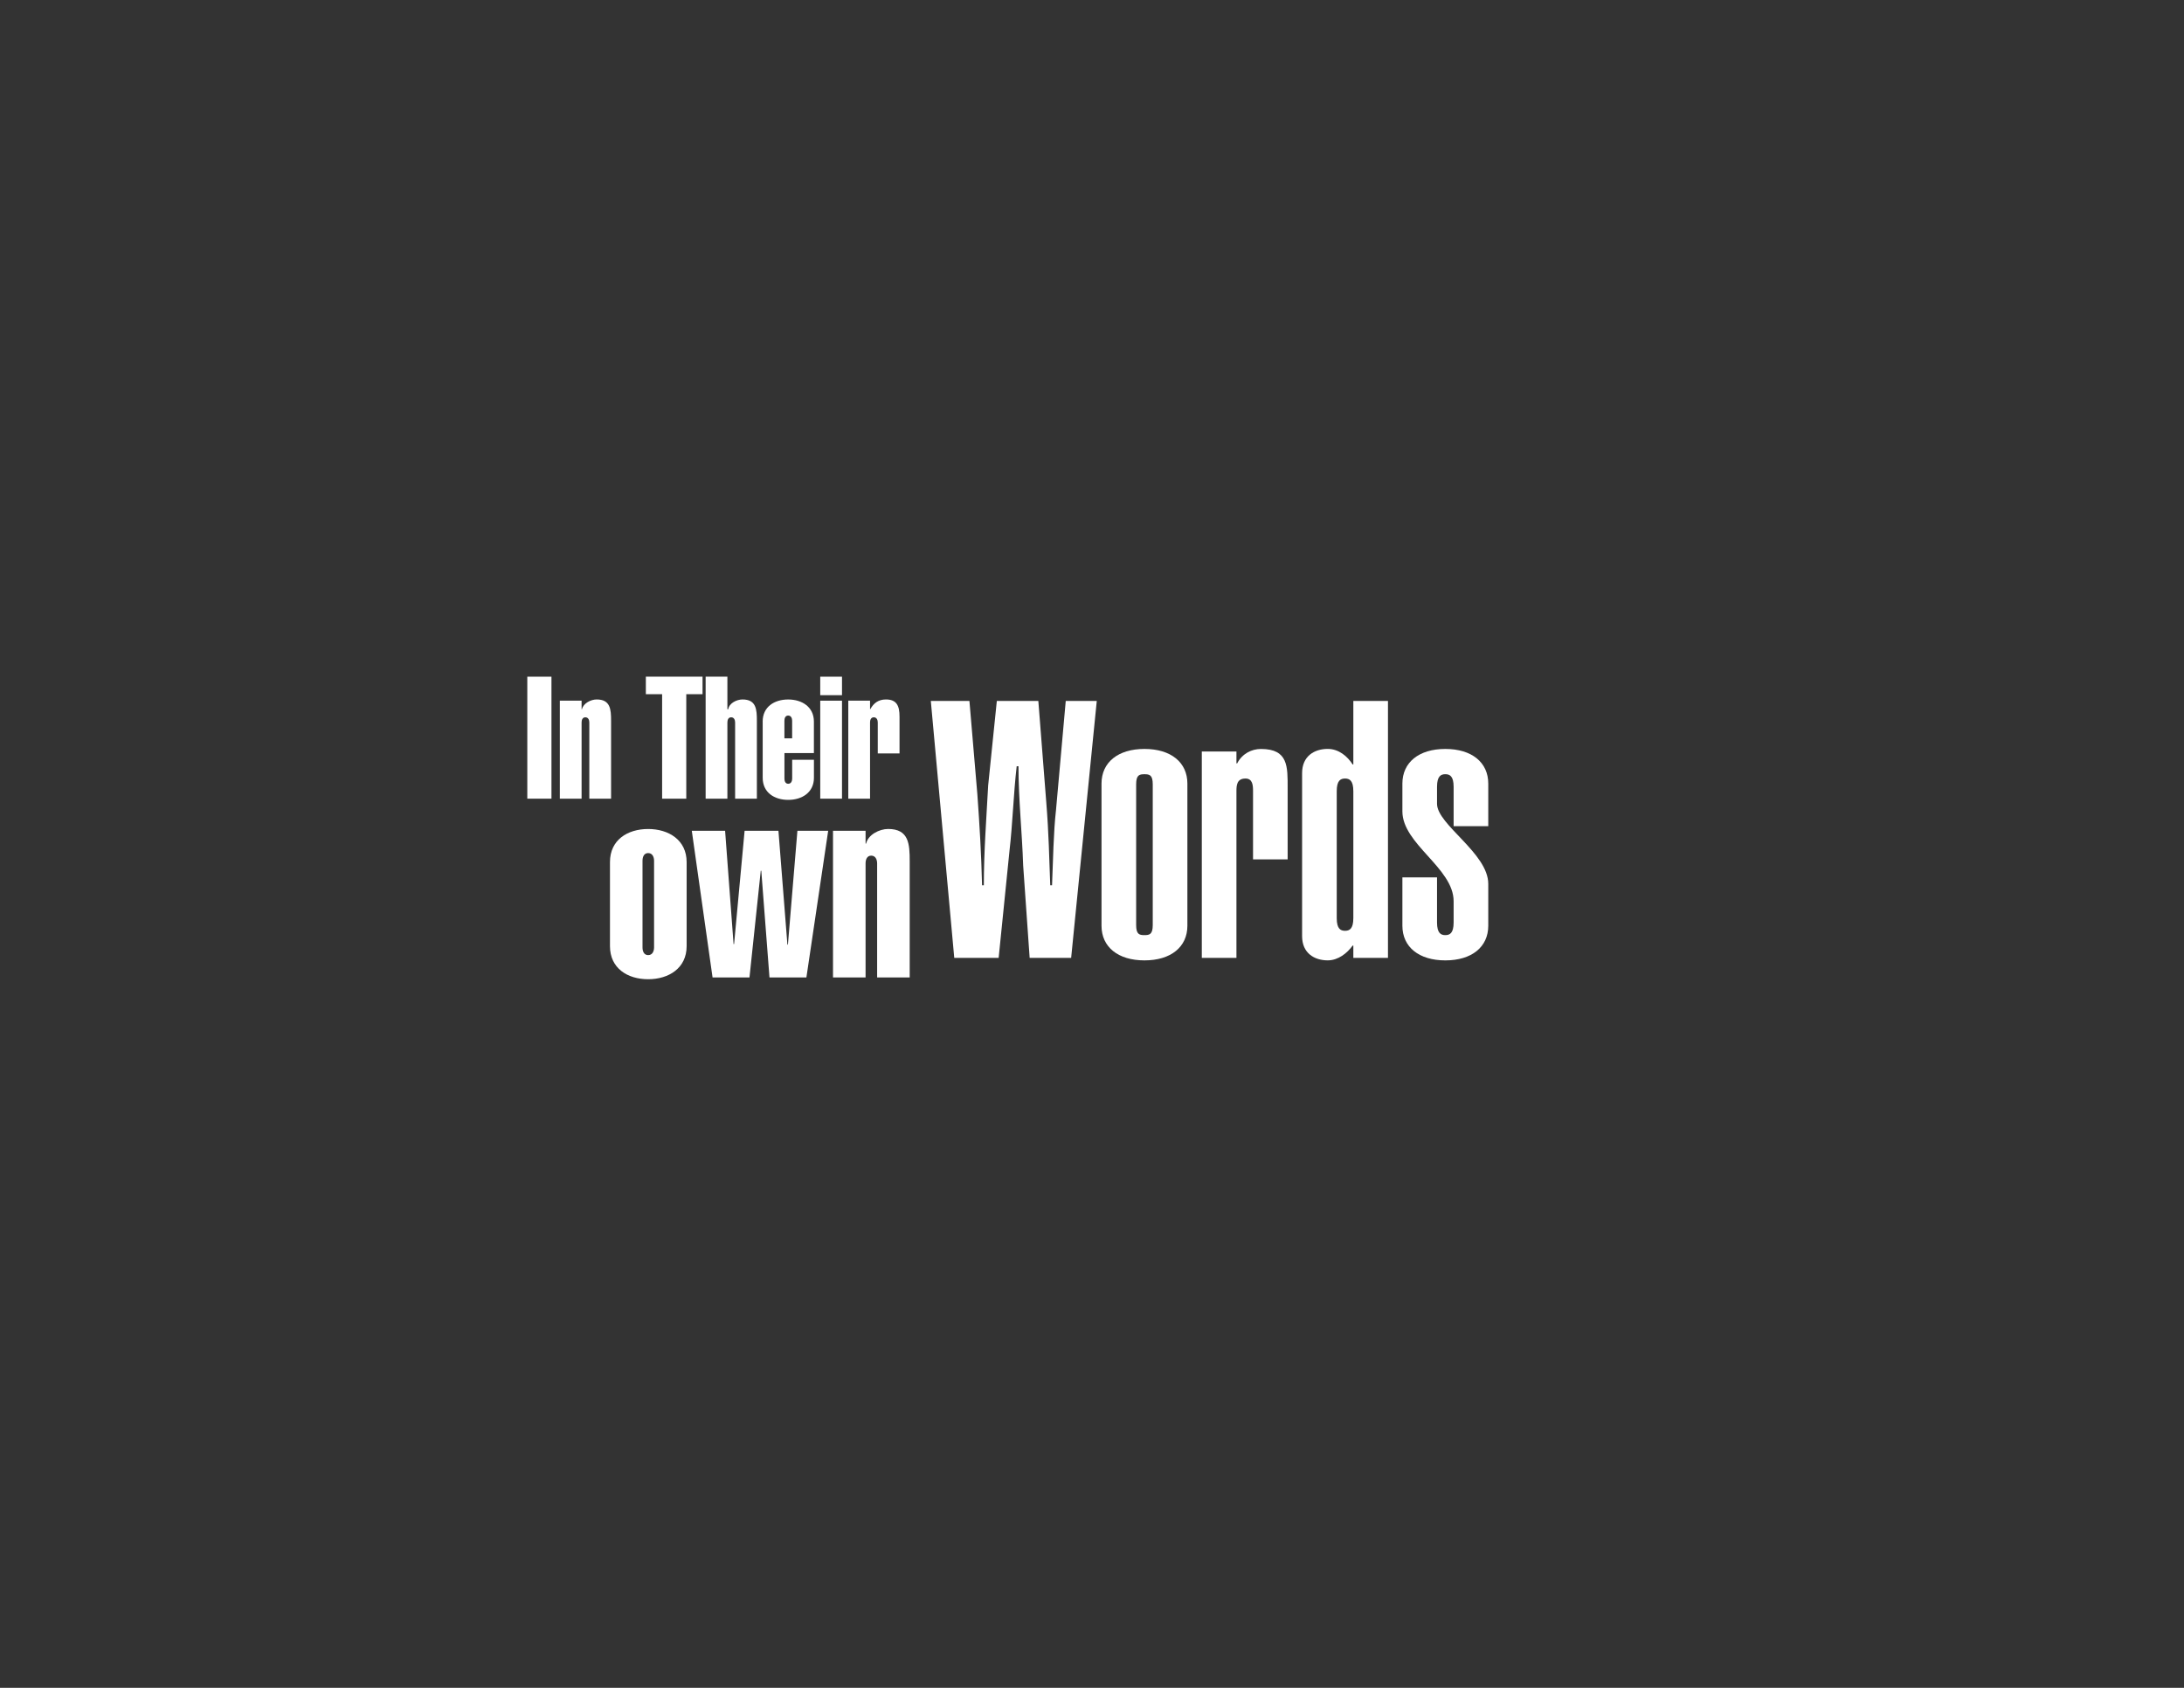 <?xml version="1.0" encoding="utf-8"?>
<!-- Generator: Adobe Illustrator 24.1.0, SVG Export Plug-In . SVG Version: 6.00 Build 0)  -->
<svg version="1.1" id="Layer_1" xmlns="http://www.w3.org/2000/svg" xmlns:xlink="http://www.w3.org/1999/xlink" x="0px" y="0px"
	 viewBox="0 0 792 612" style="enable-background:new 0 0 792 612;" xml:space="preserve">
<rect x="0" y="0" width="792" height="612" fill="#333333" stroke="none"/>
<style type="text/css">
	.st0{fill:#FFFFFF;}
</style>
<g>
	<path class="st0" d="M249,343.07c0,8-6.51,11.99-13.95,11.99c-7.53,0-13.85-4-13.85-11.99v-30.49c0-8,6.32-11.99,13.85-11.99
		c7.44,0,13.95,4,13.95,11.99V343.07z M237.19,312.11c0-1.3-0.56-2.79-2.14-2.79c-1.58,0-2.05,1.49-2.05,2.79v31.42
		c0,1.3,0.47,2.79,2.05,2.79c1.58,0,2.14-1.49,2.14-2.79V312.11z"/>
	<path class="st0" d="M262.95,301.23l3.07,41.09h0.19l3.81-41.09h12.27l3.25,41.28h0.19l3.44-41.28h11.16l-7.9,53.18h-13.39
		l-2.97-38.68h-0.19l-4.09,38.68h-13.39l-7.53-53.18H262.95z"/>
	<path class="st0" d="M313.89,305.88h0.19c0.74-3.25,4.83-5.3,8-5.3c7.53,0,7.81,5.49,7.81,11.62v42.21h-11.81v-41.37
		c0-1.3-0.56-2.79-2.14-2.79c-1.58,0-2.05,1.49-2.05,2.79v41.37h-11.81v-53.18h11.81V305.88z"/>
</g>
<g>
	<path class="st0" d="M346.05,347.31l-8.5-93.15h14l2.88,33.88c0.79,10.86,1.44,21.85,1.7,32.97h0.65c0-12.17,0.92-24.2,1.57-36.24
		l3.14-30.61h15.05l2.88,36.76c0.92,11.38,1.05,20.02,1.44,30.09h0.65c0.39-9.16,0.52-19.23,1.44-27.34l3.53-39.51h11.25
		l-9.29,93.15h-15.05l-2.35-33.49c-0.39-12.04-1.7-23.94-1.7-35.98h-0.65c-1.18,10.2-1.44,20.54-2.62,30.75l-3.92,38.72H346.05z"/>
	<path class="st0" d="M430.59,335.67c0,7.72-6.02,12.56-15.57,12.56c-9.55,0-15.57-4.84-15.57-12.56v-51.55
		c0-7.72,6.02-12.56,15.57-12.56c9.55,0,15.57,4.84,15.57,12.56V335.67z M418.03,284.39c0-3.4-1.18-3.66-3.01-3.66
		s-3.01,0.26-3.01,3.66v51.02c0,3.4,1.18,3.66,3.01,3.66s3.01-0.26,3.01-3.66V284.39z"/>
	<path class="st0" d="M435.82,272.48h12.56v4.32h0.26c1.83-3.53,5.23-5.23,8.63-5.23c9.94,0,9.68,6.41,9.68,14.26v25.77H454.4
		v-24.73c0-2.09-0.13-4.58-2.75-4.58c-3.14,0-3.27,2.49-3.27,4.58v60.44h-12.56V272.48z"/>
	<path class="st0" d="M503.33,347.31h-12.56v-4.45h-0.26c-1.96,2.75-5.23,5.36-9.03,5.36c-4.84,0-9.29-2.62-9.29-8.77v-59.13
		c0-6.15,4.45-8.77,9.29-8.77c4.06,0,7.2,2.75,9.03,5.63h0.26v-23.03h12.56V347.31z M484.75,332.92c0,3.92,1.44,4.58,3.01,4.58
		c1.57,0,3.01-0.65,3.01-4.58v-46.05c0-3.92-1.44-4.58-3.01-4.58c-1.57,0-3.01,0.65-3.01,4.58V332.92z"/>
	<path class="st0" d="M521.12,318.14v16.35c0,3.92,1.44,4.58,3.01,4.58c1.57,0,3.01-0.65,3.01-4.58v-7.72
		c0-12.04-18.58-20.67-18.58-32.58v-10.07c0-7.72,6.02-12.56,15.57-12.56c9.55,0,15.57,4.84,15.57,12.56v15.44h-12.56V285.3
		c0-3.93-1.44-4.58-3.01-4.58c-1.57,0-3.01,0.65-3.01,4.58v6.15c0,7.59,18.58,17.92,18.58,29.04v15.18
		c0,7.72-6.02,12.56-15.57,12.56c-9.55,0-15.57-4.84-15.57-12.56v-17.53H521.12z"/>
</g>
<g>
	<path class="st0" d="M191.22,289.59v-44.23h8.76v44.23H191.22z"/>
	<path class="st0" d="M210.92,257.16h0.12c0.5-2.17,3.23-3.54,5.34-3.54c5.03,0,5.22,3.67,5.22,7.77v28.2h-7.89v-27.64
		c0-0.87-0.37-1.86-1.43-1.86c-1.06,0-1.37,0.99-1.37,1.86v27.64h-7.89v-35.53h7.89V257.16z"/>
	<path class="st0" d="M248.87,289.59h-8.76V251.7h-5.9v-6.34h20.56v6.34h-5.9V289.59z"/>
	<path class="st0" d="M255.89,289.59v-44.23h7.89v11.8h0.31c0.31-2.17,3.04-3.54,5.16-3.54c5.03,0,5.22,3.67,5.22,7.77v28.2h-7.89
		v-27.64c0-0.87-0.37-1.86-1.43-1.86c-1.06,0-1.37,0.99-1.37,1.86v27.64H255.89z"/>
	<path class="st0" d="M276.57,261.64c0-5.34,4.22-8.01,9.26-8.01c4.97,0,9.32,2.67,9.32,8.01v11.43h-10.68v9.26
		c0,0.87,0.31,1.86,1.37,1.86c1.06,0,1.43-0.99,1.43-1.86v-6.83h7.89v6.52c0,5.34-4.35,8.01-9.32,8.01c-5.03,0-9.26-2.67-9.26-8.01
		V261.64z M287.26,267.72v-6.4c0-0.87-0.37-1.86-1.43-1.86c-1.06,0-1.37,0.99-1.37,1.86v6.4H287.26z"/>
	<path class="st0" d="M297.45,252.07v-6.71h7.89v6.71H297.45z M297.45,289.59v-35.53h7.89v35.53H297.45z"/>
	<path class="st0" d="M315.52,257.1h0.12c1.18-2.17,2.92-3.48,5.65-3.48c3.91,0,4.91,2.36,4.91,6.21v13.36h-7.89v-11.24
		c0-0.87-0.37-1.86-1.43-1.86c-1.06,0-1.37,0.99-1.37,1.86v27.64h-7.89v-35.53h7.89V257.1z"/>
</g>
</svg>
